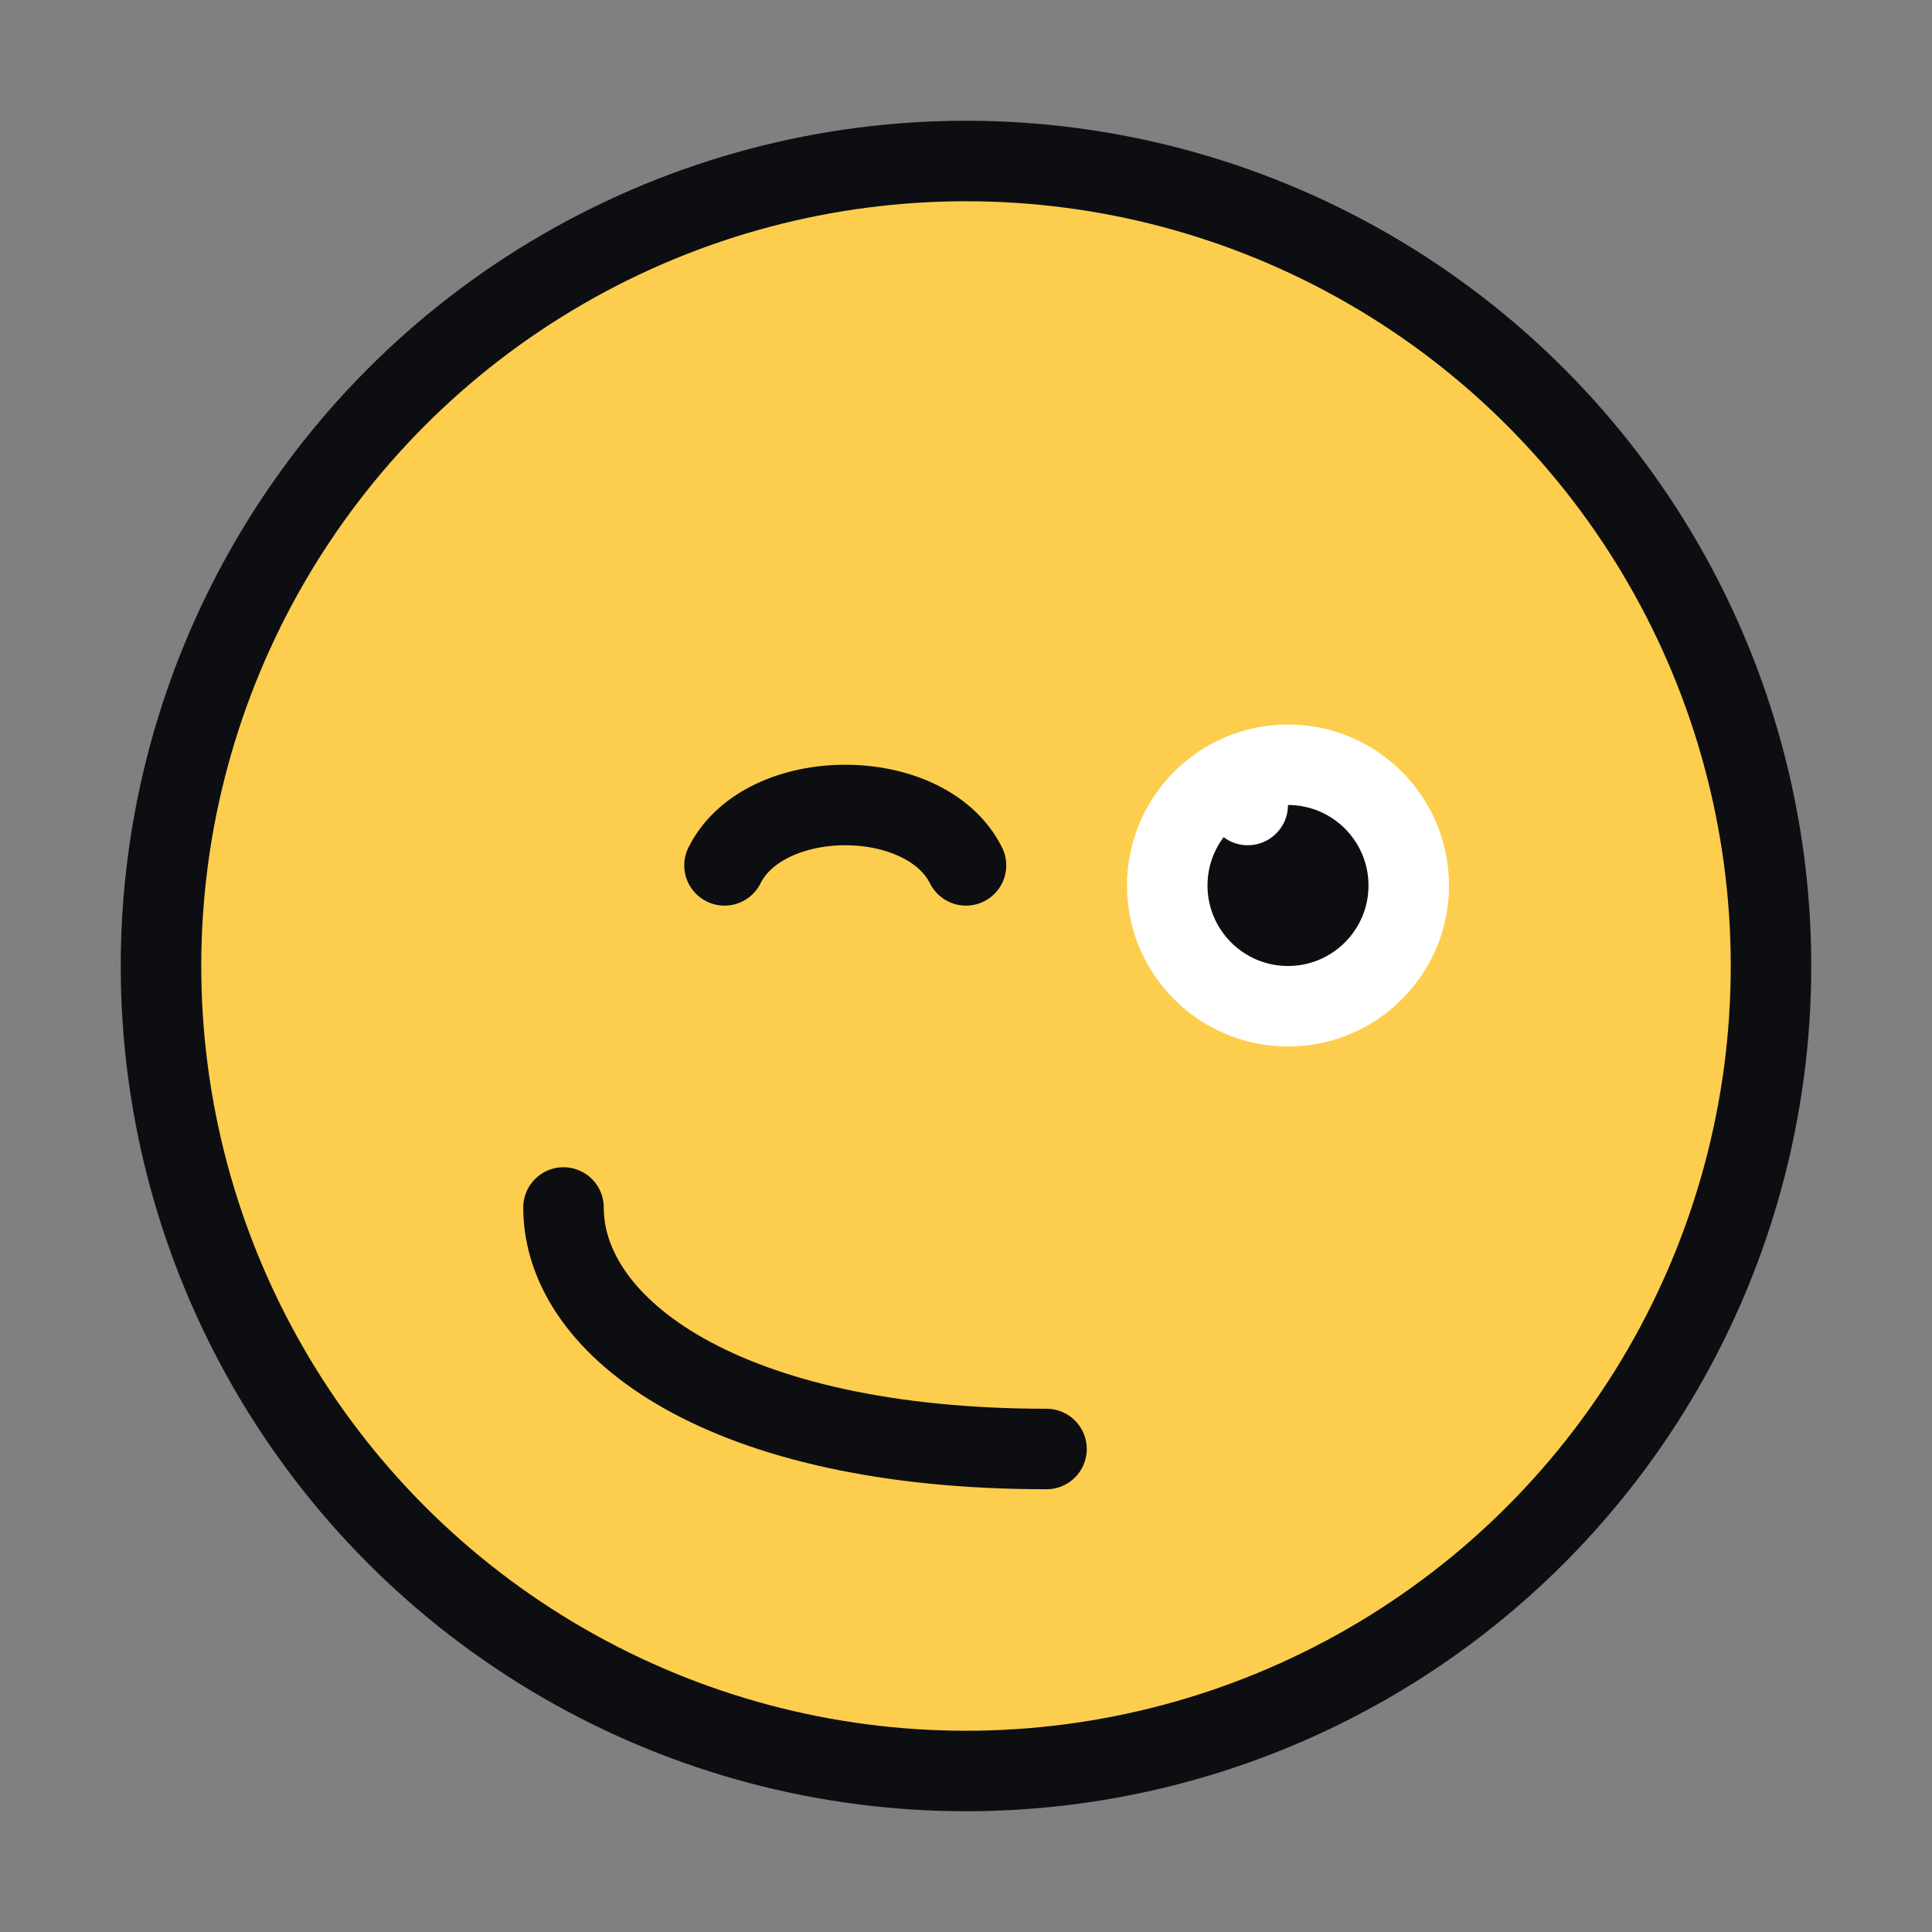 <svg xmlns="http://www.w3.org/2000/svg" fill="none" viewBox="0 0 12 12" height="12" width="12">
<rect x="0" y="0" width="12" height="12" fill="#808080" stroke="none"/>
<circle stroke-width="0.5" stroke="#0D0E12" fill="#FDCD4D" r="5" cy="6" cx="6"></circle>
<path fill="white" d="M9 5.5C9 6.052 8.552 6.5 8 6.5C7.448 6.5 7 6.052 7 5.5C7 4.948 7.448 4.5 8 4.5C8.552 4.5 9 4.948 9 5.5Z"></path>
<path fill="#0D0E12" d="M8.5 5.5C8.5 5.776 8.276 6 8 6C7.724 6 7.5 5.776 7.5 5.5C7.5 5.224 7.724 5 8 5C8.276 5 8.5 5.224 8.5 5.5Z"></path>
<path fill="white" d="M8 5C8 5.138 7.888 5.25 7.75 5.25C7.612 5.25 7.5 5.138 7.5 5C7.5 4.862 7.612 4.75 7.75 4.75C7.888 4.75 8 4.862 8 5Z"></path>
<path stroke-linecap="round" stroke-width="0.5" stroke="#0D0E12" d="M6 5.375C5.75 4.875 4.75 4.875 4.5 5.375"></path>
<path stroke-linecap="round" stroke-width="0.5" stroke="#0D0E12" d="M3.5 7.5C3.5 8.25 4.5 9 6.5 9"></path>
</svg>
